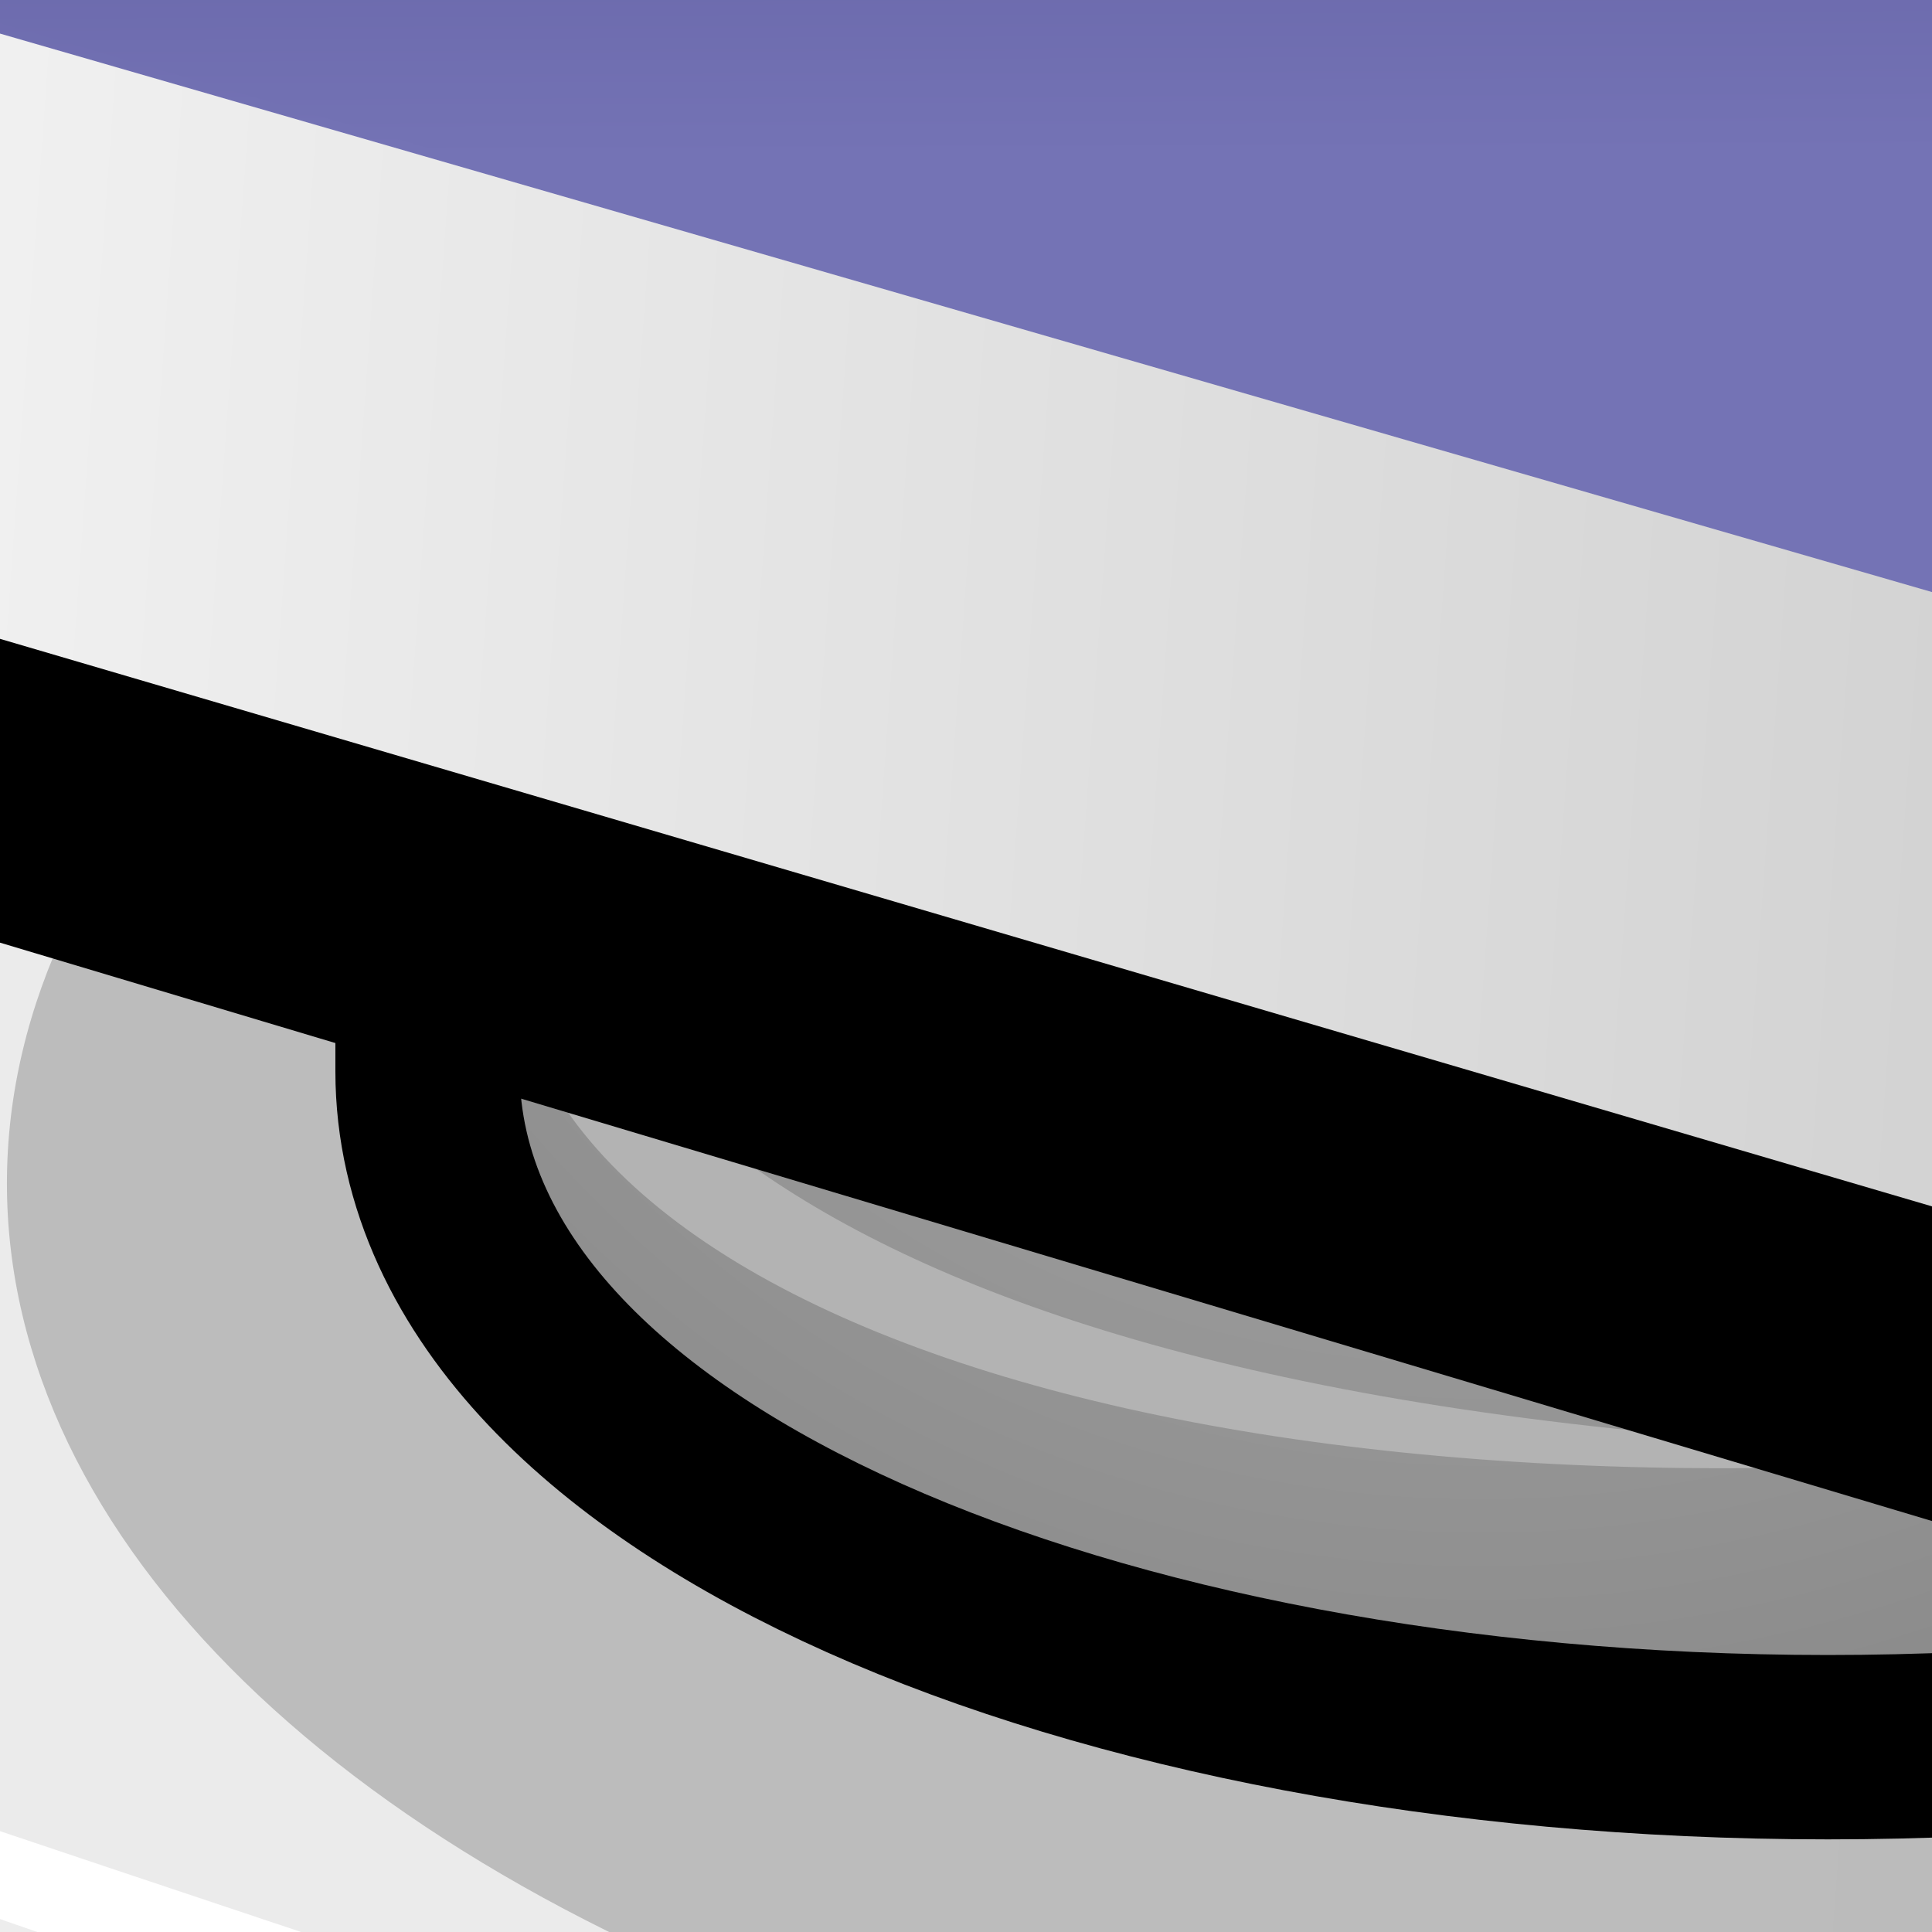 <?xml version="1.0" encoding="UTF-8" standalone="no"?>
<!-- Generator: Adobe Illustrator 9.0, SVG Export Plug-In  -->

<svg
   xmlns:dc="http://purl.org/dc/elements/1.1/"
   xmlns:cc="http://creativecommons.org/ns#"
   xmlns:rdf="http://www.w3.org/1999/02/22-rdf-syntax-ns#"
   xmlns:svg="http://www.w3.org/2000/svg"
   xmlns="http://www.w3.org/2000/svg"
   xmlns:xlink="http://www.w3.org/1999/xlink"
   xmlns:sodipodi="http://sodipodi.sourceforge.net/DTD/sodipodi-0.dtd"
   xmlns:inkscape="http://www.inkscape.org/namespaces/inkscape"
   sodipodi:docname="Gorilla-Computer-Desktop.svg"
   inkscape:version="0.91 r13725"
   sodipodi:version="0.32"
   id="svg22109"
   xml:space="preserve"
   viewBox="0 0 48 48"
   height="48px"
   width="48px"
   version="1.1"><rect x="0" y="0" width="48" height="48" fill="#333333" stroke="none"/><defs
     id="defs22508"><radialGradient
       id="aigrd18"
       cx="23.683"
       cy="19.911"
       r="7.836"
       fx="23.683"
       fy="19.911"
       gradientUnits="userSpaceOnUse"><stop
         offset="0"
         style="stop-color:#B6B6B6"
         id="stop22286" /><stop
         offset="1"
         style="stop-color:#878787"
         id="stop22288" /></radialGradient><radialGradient
       gradientTransform="matrix(5,0,0,5,-81.588,-91.882)"
       r="7.836"
       fy="19.911"
       fx="23.683"
       cy="19.911"
       cx="23.683"
       gradientUnits="userSpaceOnUse"
       id="radialGradient24154"
       xlink:href="#aigrd18"
       inkscape:collect="always" /><radialGradient
       gradientTransform="matrix(5,0,0,5,-81.588,-91.882)"
       r="7.836"
       fy="19.911"
       fx="23.683"
       cy="19.911"
       cx="23.683"
       gradientUnits="userSpaceOnUse"
       id="radialGradient24157"
       xlink:href="#aigrd18"
       inkscape:collect="always" /><linearGradient
       gradientTransform="matrix(1,-2.300000e-3,2.300000e-3,1,-0.25,0.271)"
       y2="18.891"
       x2="21.178"
       y1="7.12"
       x1="21.178"
       gradientUnits="userSpaceOnUse"
       id="aigrd23"><stop
         id="stop22338"
         style="stop-color:#120751"
         offset="0" /><stop
         id="stop22340"
         style="stop-color:#7473B5"
         offset="1" /></linearGradient><linearGradient
       gradientTransform="matrix(1,-2.300000e-3,2.300000e-3,1,-0.25,0.271)"
       y2="18.933"
       x2="21.347"
       y1="7.164"
       x1="21.347"
       gradientUnits="userSpaceOnUse"
       id="aigrd24"><stop
         id="stop22345"
         style="stop-color:#120751"
         offset="0" /><stop
         id="stop22347"
         style="stop-color:#7473B5"
         offset="1" /></linearGradient><linearGradient
       y2="18.933"
       x2="21.347"
       y1="7.164"
       x1="21.347"
       gradientTransform="matrix(5,-0.011,0.011,5,-82.835,-90.529)"
       gradientUnits="userSpaceOnUse"
       id="linearGradient24278"
       xlink:href="#aigrd24"
       inkscape:collect="always" /><linearGradient
       y2="18.891"
       x2="21.178"
       y1="7.12"
       x1="21.178"
       gradientTransform="matrix(5,-0.011,0.011,5,-82.835,-90.529)"
       gradientUnits="userSpaceOnUse"
       id="linearGradient24281"
       xlink:href="#aigrd23"
       inkscape:collect="always" /><linearGradient
       y2="5.077"
       x2="33.023"
       y1="5.077"
       x1="14.7"
       gradientUnits="userSpaceOnUse"
       id="aigrd22"><stop
         id="stop22323"
         style="stop-color:#EBEBEB"
         offset="0" /><stop
         id="stop22325"
         style="stop-color:#EAEAEA"
         offset="1" /></linearGradient><linearGradient
       gradientTransform="matrix(5,0,0,5,-81.588,-91.882)"
       y2="5.077"
       x2="33.023"
       y1="5.077"
       x1="14.7"
       gradientUnits="userSpaceOnUse"
       id="linearGradient24289"
       xlink:href="#aigrd22"
       inkscape:collect="always" /><linearGradient
       y2="10.314"
       x2="36.129"
       y1="20.447"
       x1="27.521"
       gradientUnits="userSpaceOnUse"
       id="aigrd21"><stop
         id="stop22314"
         style="stop-color:#9F9F9F"
         offset="0" /><stop
         id="stop22316"
         style="stop-color:#828282"
         offset="1" /></linearGradient><linearGradient
       gradientTransform="matrix(5,0,0,5,-81.588,-91.882)"
       y2="10.314"
       x2="36.129"
       y1="20.447"
       x1="27.521"
       gradientUnits="userSpaceOnUse"
       id="linearGradient24297"
       xlink:href="#aigrd21"
       inkscape:collect="always" /><linearGradient
       y2="14.984"
       x2="29.891"
       y1="13.84"
       x1="14.011"
       gradientUnits="userSpaceOnUse"
       id="aigrd20"><stop
         id="stop22305"
         style="stop-color:#F8F8F8"
         offset="0" /><stop
         id="stop22307"
         style="stop-color:#C9C9C9"
         offset="1" /></linearGradient><linearGradient
       gradientTransform="matrix(5,0,0,5,-81.588,-91.882)"
       y2="14.984"
       x2="29.891"
       y1="13.84"
       x1="14.011"
       gradientUnits="userSpaceOnUse"
       id="linearGradient24305"
       xlink:href="#aigrd20"
       inkscape:collect="always" /><linearGradient
       id="aigrd9"
       gradientUnits="userSpaceOnUse"
       x1="10.245"
       y1="39.307"
       x2="18.508"
       y2="31.209"><stop
         offset="0"
         style="stop-color:#DBDBDB"
         id="stop22194" /><stop
         offset="1"
         style="stop-color:#ACACAC"
         id="stop22196" /></linearGradient><linearGradient
       id="aigrd10"
       gradientUnits="userSpaceOnUse"
       x1="9.89"
       y1="40.303"
       x2="17.351"
       y2="31.518"><stop
         offset="0"
         style="stop-color:#9F9F9F"
         id="stop22201" /><stop
         offset="1"
         style="stop-color:#828282"
         id="stop22203" /></linearGradient><linearGradient
       id="aigrd11"
       gradientUnits="userSpaceOnUse"
       x1="2.765"
       y1="35.448"
       x2="22.362"
       y2="35.448"><stop
         offset="0"
         style="stop-color:#EBEBEB"
         id="stop22208" /><stop
         offset="1"
         style="stop-color:#EAEAEA"
         id="stop22210" /></linearGradient><linearGradient
       gradientTransform="matrix(5,0,0,5,-81.588,-91.882)"
       y2="35.448"
       x2="22.362"
       y1="35.448"
       x1="2.765"
       gradientUnits="userSpaceOnUse"
       id="linearGradient24373"
       xlink:href="#aigrd11"
       inkscape:collect="always" /><linearGradient
       gradientTransform="matrix(5,0,0,5,-81.588,-91.882)"
       y2="31.518"
       x2="17.351"
       y1="40.303"
       x1="9.89"
       gradientUnits="userSpaceOnUse"
       id="linearGradient24376"
       xlink:href="#aigrd10"
       inkscape:collect="always" /><linearGradient
       gradientTransform="matrix(5,0,0,5,-81.588,-91.882)"
       y2="31.209"
       x2="18.508"
       y1="39.307"
       x1="10.245"
       gradientUnits="userSpaceOnUse"
       id="linearGradient24379"
       xlink:href="#aigrd9"
       inkscape:collect="always" /><linearGradient
       id="aigrd1"
       gradientUnits="userSpaceOnUse"
       x1="13.387"
       y1="26.144"
       x2="39.688"
       y2="26.144"
       gradientTransform="matrix(0.997,7.730000e-2,-7.730000e-2,0.997,1.203,-3.004)"><stop
         offset="0"
         style="stop-color:#EBEBEB"
         id="stop22121" /><stop
         offset="1"
         style="stop-color:#EAEAEA"
         id="stop22123" /></linearGradient><linearGradient
       id="aigrd2"
       gradientUnits="userSpaceOnUse"
       x1="14.073"
       y1="32.205"
       x2="27.986"
       y2="33.207"
       gradientTransform="matrix(0.997,7.730000e-2,-7.730000e-2,0.997,1.203,-3.004)"><stop
         offset="0"
         style="stop-color:#F8F8F8"
         id="stop22128" /><stop
         offset="1"
         style="stop-color:#C9C9C9"
         id="stop22130" /></linearGradient><linearGradient
       id="aigrd3"
       gradientUnits="userSpaceOnUse"
       x1="30.714"
       y1="34.671"
       x2="39.295"
       y2="24.568"
       gradientTransform="matrix(0.997,7.730000e-2,-7.730000e-2,0.997,1.203,-3.004)"><stop
         offset="0"
         style="stop-color:#9F9F9F"
         id="stop22135" /><stop
         offset="1"
         style="stop-color:#828282"
         id="stop22137" /></linearGradient><linearGradient
       id="aigrd4"
       gradientUnits="userSpaceOnUse"
       x1="21.11"
       y1="32.287"
       x2="26.002"
       y2="32.287"><stop
         offset="0"
         style="stop-color:#2A2A2A"
         id="stop22152" /><stop
         offset="0.474"
         style="stop-color:#585858"
         id="stop22154" /><stop
         offset="1"
         style="stop-color:#878787"
         id="stop22156" /></linearGradient><linearGradient
       id="aigrd5"
       gradientUnits="userSpaceOnUse"
       x1="36.438"
       y1="25.446"
       x2="32.954"
       y2="31.968"><stop
         offset="0"
         style="stop-color:#FFFFFF"
         id="stop22165" /><stop
         offset="1"
         style="stop-color:#FFFFFF"
         id="stop22167" /></linearGradient><linearGradient
       id="aigrd6"
       gradientUnits="userSpaceOnUse"
       x1="36.438"
       y1="24.493"
       x2="32.954"
       y2="31.015"><stop
         offset="0"
         style="stop-color:#FFFFFF"
         id="stop22172" /><stop
         offset="1"
         style="stop-color:#FFFFFF"
         id="stop22174" /></linearGradient><linearGradient
       id="aigrd7"
       gradientUnits="userSpaceOnUse"
       x1="36.439"
       y1="25.139"
       x2="32.954"
       y2="31.661"><stop
         offset="0"
         style="stop-color:#000000"
         id="stop22179" /><stop
         offset="1"
         style="stop-color:#6A6A6A"
         id="stop22181" /></linearGradient><linearGradient
       id="aigrd8"
       gradientUnits="userSpaceOnUse"
       x1="36.439"
       y1="24.185"
       x2="32.954"
       y2="30.708"><stop
         offset="0"
         style="stop-color:#000000"
         id="stop22186" /><stop
         offset="1"
         style="stop-color:#6A6A6A"
         id="stop22188" /></linearGradient><linearGradient
       gradientTransform="matrix(5,0,0,5,-81.588,-91.882)"
       y2="30.708"
       x2="32.954"
       y1="24.186"
       x1="36.44"
       gradientUnits="userSpaceOnUse"
       id="linearGradient24423"
       xlink:href="#aigrd8"
       inkscape:collect="always" /><linearGradient
       gradientTransform="matrix(5,0,0,5,-81.588,-91.882)"
       y2="31.661"
       x2="32.954"
       y1="25.139"
       x1="36.44"
       gradientUnits="userSpaceOnUse"
       id="linearGradient24426"
       xlink:href="#aigrd7"
       inkscape:collect="always" /><linearGradient
       gradientTransform="matrix(5,0,0,5,-81.588,-91.882)"
       y2="31.015"
       x2="32.954"
       y1="24.493"
       x1="36.438"
       gradientUnits="userSpaceOnUse"
       id="linearGradient24429"
       xlink:href="#aigrd6"
       inkscape:collect="always" /><linearGradient
       gradientTransform="matrix(5,0,0,5,-81.588,-91.882)"
       y2="31.968"
       x2="32.954"
       y1="25.446"
       x1="36.438"
       gradientUnits="userSpaceOnUse"
       id="linearGradient24432"
       xlink:href="#aigrd5"
       inkscape:collect="always" /><linearGradient
       gradientTransform="matrix(5,0,0,5,-81.588,-91.882)"
       y2="32.287"
       x2="26.002"
       y1="32.287"
       x1="21.11"
       gradientUnits="userSpaceOnUse"
       id="linearGradient24437"
       xlink:href="#aigrd4"
       inkscape:collect="always" /><linearGradient
       y2="24.568"
       x2="39.295"
       y1="34.671"
       x1="30.714"
       gradientTransform="matrix(4.985,0.387,-0.387,4.985,-75.57,-106.9)"
       gradientUnits="userSpaceOnUse"
       id="linearGradient24445"
       xlink:href="#aigrd3"
       inkscape:collect="always" /><linearGradient
       y2="33.207"
       x2="27.986"
       y1="32.205"
       x1="14.073"
       gradientTransform="matrix(4.985,0.387,-0.387,4.985,-75.57,-106.9)"
       gradientUnits="userSpaceOnUse"
       id="linearGradient24448"
       xlink:href="#aigrd2"
       inkscape:collect="always" /><linearGradient
       y2="26.144"
       x2="39.688"
       y1="26.144"
       x1="13.387"
       gradientTransform="matrix(4.985,0.387,-0.387,4.985,-75.57,-106.9)"
       gradientUnits="userSpaceOnUse"
       id="linearGradient24451"
       xlink:href="#aigrd1"
       inkscape:collect="always" /><linearGradient
       y2="31.645"
       x2="12.463"
       y1="33.473"
       x1="11.327"
       gradientUnits="userSpaceOnUse"
       id="aigrd17"><stop
         id="stop22264"
         style="stop-color:#DBDBDB"
         offset="0" /><stop
         id="stop22266"
         style="stop-color:#ACACAC"
         offset="1" /></linearGradient><linearGradient
       gradientTransform="matrix(5,0,0,5,-81.588,-91.882)"
       y2="31.645"
       x2="12.463"
       y1="33.473"
       x1="11.327"
       gradientUnits="userSpaceOnUse"
       id="linearGradient24465"
       xlink:href="#aigrd17"
       inkscape:collect="always" /><linearGradient
       y2="30.978"
       x2="13.897"
       y1="33.299"
       x1="11.529"
       gradientUnits="userSpaceOnUse"
       id="aigrd16"><stop
         id="stop22255"
         style="stop-color:#686868"
         offset="0" /><stop
         id="stop22257"
         style="stop-color:#6D6D6D"
         offset="1" /></linearGradient><linearGradient
       gradientTransform="matrix(5,0,0,5,-81.588,-91.882)"
       y2="30.978"
       x2="13.897"
       y1="33.299"
       x1="11.529"
       gradientUnits="userSpaceOnUse"
       id="linearGradient24473"
       xlink:href="#aigrd16"
       inkscape:collect="always" /><linearGradient
       y2="35.876"
       x2="17.895"
       y1="38.442"
       x1="15.277"
       gradientUnits="userSpaceOnUse"
       id="aigrd15"><stop
         id="stop22246"
         style="stop-color:#DBDBDB"
         offset="0" /><stop
         id="stop22248"
         style="stop-color:#ACACAC"
         offset="1" /></linearGradient><linearGradient
       gradientTransform="matrix(5,0,0,5,-81.588,-91.882)"
       y2="35.877"
       x2="17.895"
       y1="38.442"
       x1="15.277"
       gradientUnits="userSpaceOnUse"
       id="linearGradient24481"
       xlink:href="#aigrd15"
       inkscape:collect="always" /><linearGradient
       y2="36.228"
       x2="18.242"
       y1="39.133"
       x1="15.278"
       gradientUnits="userSpaceOnUse"
       id="aigrd14"><stop
         id="stop22237"
         style="stop-color:#686868"
         offset="0" /><stop
         id="stop22239"
         style="stop-color:#6D6D6D"
         offset="1" /></linearGradient><linearGradient
       gradientTransform="matrix(5,0,0,5,-81.588,-91.882)"
       y2="36.228"
       x2="18.241"
       y1="39.133"
       x1="15.278"
       gradientUnits="userSpaceOnUse"
       id="linearGradient24489"
       xlink:href="#aigrd14"
       inkscape:collect="always" /><linearGradient
       y2="32.361"
       x2="11.789"
       y1="36.095"
       x1="7.979"
       gradientUnits="userSpaceOnUse"
       id="aigrd13"><stop
         id="stop22228"
         style="stop-color:#DBDBDB"
         offset="0" /><stop
         id="stop22230"
         style="stop-color:#ACACAC"
         offset="1" /></linearGradient><linearGradient
       gradientTransform="matrix(5,0,0,5,-81.588,-91.882)"
       y2="32.361"
       x2="11.789"
       y1="36.095"
       x1="7.979"
       gradientUnits="userSpaceOnUse"
       id="linearGradient24497"
       xlink:href="#aigrd13"
       inkscape:collect="always" /><linearGradient
       y2="32.884"
       x2="12.259"
       y1="36.924"
       x1="8.137"
       gradientUnits="userSpaceOnUse"
       id="aigrd12"><stop
         id="stop22219"
         style="stop-color:#686868"
         offset="0" /><stop
         id="stop22221"
         style="stop-color:#6D6D6D"
         offset="1" /></linearGradient><linearGradient
       gradientTransform="matrix(5,0,0,5,-81.588,-91.882)"
       y2="32.884"
       x2="12.259"
       y1="36.924"
       x1="8.137"
       gradientUnits="userSpaceOnUse"
       id="linearGradient24505"
       xlink:href="#aigrd12"
       inkscape:collect="always" /><linearGradient
       id="aigrd25"
       gradientUnits="userSpaceOnUse"
       x1="21.681"
       y1="6.627"
       x2="21.681"
       y2="11.332"
       gradientTransform="matrix(1,-2.300000e-3,2.300000e-3,1,-0.25,0.271)"><stop
         offset="0"
         style="stop-color:#E7EBEF"
         id="stop22354" /><stop
         offset="1"
         style="stop-color:#52699F"
         id="stop22356" /></linearGradient><linearGradient
       y2="11.332"
       x2="21.681"
       y1="6.627"
       x1="21.681"
       gradientTransform="matrix(5,-0.011,0.011,5,-82.835,-90.529)"
       gradientUnits="userSpaceOnUse"
       id="linearGradient24513"
       xlink:href="#aigrd25"
       inkscape:collect="always" /><linearGradient
       y2="17.604"
       x2="29.148"
       y1="18.311"
       x1="28.547"
       gradientUnits="userSpaceOnUse"
       id="linearGradient24613"
       xlink:href="#aigrd26"
       inkscape:collect="always" /><linearGradient
       y2="15.784"
       x2="29.453"
       y1="16.492"
       x1="28.852"
       gradientUnits="userSpaceOnUse"
       id="linearGradient24615"
       xlink:href="#aigrd27"
       inkscape:collect="always" /><linearGradient
       y2="13.966"
       x2="29.76"
       y1="14.673"
       x1="29.159"
       gradientUnits="userSpaceOnUse"
       id="linearGradient24617"
       xlink:href="#aigrd28"
       inkscape:collect="always" /><linearGradient
       y2="12.147"
       x2="30.066"
       y1="12.853"
       x1="29.466"
       gradientUnits="userSpaceOnUse"
       id="linearGradient24619"
       xlink:href="#aigrd29"
       inkscape:collect="always" /><linearGradient
       y2="10.328"
       x2="30.372"
       y1="11.034"
       x1="29.773"
       gradientUnits="userSpaceOnUse"
       id="linearGradient24621"
       xlink:href="#aigrd30"
       inkscape:collect="always" /><linearGradient
       y2="8.508"
       x2="30.678"
       y1="9.214"
       x1="30.078"
       gradientUnits="userSpaceOnUse"
       id="linearGradient24623"
       xlink:href="#aigrd31"
       inkscape:collect="always" /><linearGradient
       y2="8.685"
       x2="30.797"
       y1="9.193"
       x1="30.365"
       gradientUnits="userSpaceOnUse"
       id="linearGradient24661"
       xlink:href="#aigrd32"
       inkscape:collect="always" /><linearGradient
       y2="10.505"
       x2="30.498"
       y1="11.013"
       x1="30.066"
       gradientUnits="userSpaceOnUse"
       id="linearGradient24663"
       xlink:href="#aigrd33"
       inkscape:collect="always" /><linearGradient
       y2="12.325"
       x2="30.201"
       y1="12.834"
       x1="29.77"
       gradientUnits="userSpaceOnUse"
       id="linearGradient24665"
       xlink:href="#aigrd34"
       inkscape:collect="always" /><linearGradient
       y2="14.145"
       x2="29.903"
       y1="14.653"
       x1="29.471"
       gradientUnits="userSpaceOnUse"
       id="linearGradient24667"
       xlink:href="#aigrd35"
       inkscape:collect="always" /><linearGradient
       y2="15.965"
       x2="29.604"
       y1="16.474"
       x1="29.172"
       gradientUnits="userSpaceOnUse"
       id="linearGradient24669"
       xlink:href="#aigrd36"
       inkscape:collect="always" /><linearGradient
       y2="17.784"
       x2="29.307"
       y1="18.293"
       x1="28.875"
       gradientUnits="userSpaceOnUse"
       id="linearGradient24671"
       xlink:href="#aigrd37"
       inkscape:collect="always" /></defs><sodipodi:namedview
     inkscape:current-layer="svg22109"
     inkscape:window-y="0"
     inkscape:window-x="0"
     inkscape:cy="22.232789"
     inkscape:cx="25.32096"
     inkscape:zoom="1"
     id="base"
     pagecolor="#ffffff"
     bordercolor="#666666"
     borderopacity="0.153"
     inkscape:pageopacity="0.0"
     inkscape:pageshadow="2"
     inkscape:window-width="810"
     inkscape:window-height="670"
     inkscape:showpageshadow="false"
     showgrid="false"
     inkscape:window-maximized="0" /><path
     inkscape:connector-curvature="0"
     style="fill:#000000;fill-rule:nonzero;stroke:#000000;stroke-width:14.636;stroke-linecap:round;stroke-linejoin:round;stroke-miterlimit:4"
     d="m 109.412,22.118 c -2.497,-0.514 -63,-17.5 -66,-18.5 -3,-1 -7,-1 -8.5,-0.5 -1.5,0.5 -51.5,29.5 -54.5,31 -0.5,0 -0.5,0.5 -1,1 -3.5,3 -3.5,7.5 -3.5,7.5 0,0 0,0 0,-0.5 0,0 0,0.5 0,0.5 l 1,13 c 0,2.5 0.5,3.5 2.5,4.5 0,0 65,26 72.5,28 0.5,0 0.5,0 1,0 0,0 0,0 0,0 3.5,0.5 4.5,0.5 6,-1 0,0 0.5,0 0.5,-0.5 1.5,-1 51,-39 52.5,-40.5 1.5,-1.5 1.5,-2.5 2,-4 0,-1.5 1,-11.5 1,-13.5 0,0 0,-0.5 0,-0.5 l 0,0 c 0,-2 -1.768,-5.231 -5.5,-6 z m -53,64 c 0,0 0,0 0,0 l 0,0 0,0 c 0,0 0,0 0,0.5 0,0 0,-0.5 0,-0.5 l 0,0 z m 51.5,-56.5 c 2,-1.5 3,-2.5 3,-2.5 0,0 -1.5,1 -3.5,2.5 -3.5,2.5 -8,5.5 -13,9.5 8.5,-6 16,-11 18,-12.5 -0.5,0.5 -2,1.5 -4.5,3 z"
     id="path22118"
     sodipodi:nodetypes="ccccccccccccccccccccsccccccccccccc" /><path
     inkscape:connector-curvature="0"
     style="fill:url(#linearGradient24451);fill-rule:nonzero;stroke:none;stroke-miterlimit:4"
     d="m 43.413,4.118 c -3,-1 -7,-1 -8.5,-0.5 -1.5,0.5 -51.5,29 -54.5,31 -2.5,1.5 -3.5,4.5 0,6 3.5,1 69,22.5 71.5,23 3,1 7.5,1 9,-0.5 1.5,-1 50.077,-34.638 51.577,-36.138 1.5,-1.5 -1.475,-4.161 -3.577,-4.862 -2.397,-0.799 -63,-17.5 -66,-18.5 l 0.5,0.5 z"
     id="path22125"
     sodipodi:nodetypes="cccccccscc" /><path
     inkscape:connector-curvature="0"
     style="fill:url(#linearGradient24448);fill-rule:nonzero;stroke:none;stroke-miterlimit:4"
     d="m -23.587,43.118 c 0,-2.5 1.5,-4 3.5,-3.5 1.5,0.5 72,23.5 74.5,25.5 2.5,1.5 4,2.5 4,4.5 0,2 -1,13.5 -1,15.5 0,2 -1.5,4 -4.5,3 -7.5,-2 -72.5,-28 -72.5,-28 -2,-1 -2.5,-2 -2.5,-4.5 l -1.5,-12.5 z"
     id="path22132" /><path
     inkscape:connector-curvature="0"
     style="fill:url(#linearGradient24445);fill-rule:nonzero;stroke:none;stroke-miterlimit:4"
     d="m 59.913,87.118 c -1.5,1 -3.113,-0.166 -3.113,-2.997 0,-2.5 0.613,-13.003 0.613,-15.003 0,-2 1,-4 2.5,-5 1.5,-1 50.5,-35.5 52.5,-37 2,-1.5 3,1.5 2.5,3 0,1.5 -1,12 -1,13.5 0,1.5 -0.5,2.5 -2,3.5 -1.5,1.5 -51.5,39 -52.5,40.5 l 0.5,-0.5 z"
     id="path22139"
     sodipodi:nodetypes="cccccccccc" /><path
     inkscape:connector-curvature="0"
     style="fill:#ffffff;fill-rule:nonzero;stroke:none;stroke-miterlimit:4"
     sodipodi:nodetypes="ccccccccccsc"
     id="path22143"
     d="m -20.587,38.618 c -0.5,0 0,-2.5 1.5,-4 -4.5,3 -4.5,8.5 -4.5,8.5 0,0 0.5,-2.5 3,-2.5 9,3 71,24.5 73.5,25.5 2.5,1 2.837,3.669 2.837,6.169 l 1.11,13.948 2.052,-13.616 c 0,-2.5 1,-6.5 4,-8.5 1.5,-1 39.285,-27.719 49.959,-37.252 -10.14,5.401 -50.273,36.752 -55.796,36.752 -4.254,0 -77.163,-25 -77.663,-25 z" /><path
     inkscape:connector-curvature="0"
     style="fill:#ffffff;fill-rule:nonzero;stroke:none;stroke-miterlimit:4"
     id="path22145"
     d="m 106.912,31.118 c 2.5,-2 4.5,-3 4.5,-3 0,0 -1.5,1 -4.5,3 z" /><path
     inkscape:connector-curvature="0"
     style="fill:#848484;fill-rule:nonzero;stroke:none;stroke-miterlimit:4"
     d="m 60.296,86.79 c -1.5,1.5 -3.494,2.66 -7.05,1.442 3.052,0.218 3.721,-2.997 3.721,-2.997 0,0 0.39,2.715 3.329,1.555 z"
     id="path22147"
     sodipodi:nodetypes="cccc" /><path
     inkscape:connector-curvature="0"
     style="fill:#545454;fill-rule:nonzero;stroke:none;stroke-miterlimit:4"
     d="m 111.302,27.79 c 2.507,-1.207 3.559,0.098 3.636,2.242 0.362,-2.207 0.284,-6.171 -5.965,-7.904 0,0 5.017,2.483 2.329,5.662 z"
     id="path22149"
     sodipodi:nodetypes="cccc" /><path
     inkscape:connector-curvature="0"
     style="fill:url(#linearGradient24437);fill-rule:nonzero;stroke:none;stroke-miterlimit:4"
     d="m 23.913,63.618 0,3 24.5,8.5 0,-2.5 -24.5,-9 0,0 z"
     id="path22158" /><path
     inkscape:connector-curvature="0"
     style="opacity:0.22;fill:#000000;fill-rule:nonzero;stroke:none;stroke-miterlimit:4"
     d="m 23.913,66.618 -1.5,1 0,-6 27,9.5 -1,1.5 -24.5,-9 0,3 z"
     id="path22160" /><path
     inkscape:connector-curvature="0"
     style="opacity:0.72;fill:#ffffff;fill-rule:nonzero;stroke:none;stroke-miterlimit:4"
     d="m 49.413,77.118 0,-6 -1,1.5 0,2.5 -24.5,-8.5 -1.5,1 27,9.5 0,0 z"
     id="path22162" /><path
     inkscape:connector-curvature="0"
     style="opacity:0.13;fill:url(#linearGradient24432);fill-rule:nonzero;stroke:none;stroke-miterlimit:4"
     d="m 114.229,39.224 -53.316,38.895 0,2 53.18,-39.414 0.82,-2.086 -0.684,0.605 z"
     id="path22169"
     sodipodi:nodetypes="cccccc" /><path
     inkscape:connector-curvature="0"
     style="opacity:0.13;fill:url(#linearGradient24429);fill-rule:nonzero;stroke:none;stroke-miterlimit:4"
     d="m 114.639,33.736 -54.227,39.383 0,2 54.137,-40.059 0.09,-1.324 z"
     id="path22176"
     sodipodi:nodetypes="ccccc" /><path
     inkscape:connector-curvature="0"
     style="opacity:0.13;fill:url(#linearGradient24426);fill-rule:nonzero;stroke:none;stroke-miterlimit:4"
     d="m 114.912,37.118 -54.5,39.5 0,2 54,-40 0,-1.5 0.5,0 z"
     id="path22183" /><path
     inkscape:connector-curvature="0"
     style="opacity:0.13;fill:url(#linearGradient24423);fill-rule:nonzero;stroke:none;stroke-miterlimit:4"
     d="m 114.912,32.118 -54.5,39.5 0,2 54.254,-40.25 0.246,-1.25 z"
     id="path22190"
     sodipodi:nodetypes="ccccc" /><path
     inkscape:connector-curvature="0"
     style="fill:url(#linearGradient24379);fill-rule:nonzero;stroke:#000000;stroke-width:14.636;stroke-linecap:round;stroke-linejoin:round;stroke-miterlimit:4"
     d="m 29.913,82.618 -65.5,-25 c -2,4.5 -5,8.5 -8.5,11.5 l 0,0 c -1.5,-0.5 -4,-0.5 -5,1 l -11.5,8 c -1,1 -1,2 0,3 l 0,0 c -4.5,2.5 -7.5,3.5 -7.5,3.5 -3,3 1.5,7.5 1.5,7.5 l 65.5,29 c 6,2.5 29,-14 32.5,-20.5 4,-6.5 -2,-18.5 -2,-18.5 l 0.5,0.5 z"
     id="path22198" /><path
     inkscape:connector-curvature="0"
     style="fill:url(#linearGradient24376);fill-rule:nonzero;stroke:none;stroke-miterlimit:4"
     d="m -66.088,92.618 65.5,29 c 6,2.5 29,-14 32.5,-20.5 4,-6.5 -2,-18.5 -2,-18.5 l -65.5,-25 c -8.5,18 -32.5,27.5 -32.5,27.5 -3,3 1.5,7.5 1.5,7.5 l 0.5,0 z"
     id="path22205" /><path
     inkscape:connector-curvature="0"
     style="fill:url(#linearGradient24373);fill-rule:nonzero;stroke:none;stroke-miterlimit:4"
     d="m 30.413,82.618 c -5,14 -29.5,31 -29.5,31 l -68.5,-29 c 0,0 22,-8 32.5,-27.5 l 65.5,25 0,0.5 z"
     id="path22212" /><path
     inkscape:connector-curvature="0"
     style="fill:#ffffff;fill-rule:nonzero;stroke:none;stroke-miterlimit:4"
     d="m 30.413,82.618 c -4,11 -27.5,29.5 -30,29.5 -2.5,0 -68,-27.5 -68,-27.5 l 66,28.5 c 0,0 1.5,1 1.5,2 l 1,6 0.5,-5.5 c 0,0 0,-2.5 1,-3 0,0 24.5,-18.5 28,-30.5 l 0,0.5 z"
     id="path22214" /><path
     inkscape:connector-curvature="0"
     id="path22223"
     d="m -61.087,81.618 c -1.5,1 -1,2.5 0.5,3 l 38.5,15.5 c 1.5,0.5 4,0 5.5,-1 l 11,-10.5 c 1.5,-1 1,-3 -0.5,-3.5 l -36.5,-14 c -1.5,-0.5 -4,-0.5 -5.5,1 l -12,9.5 -1,0 z"
     style="fill:url(#linearGradient24505);fill-rule:nonzero;stroke:none;stroke-miterlimit:4" /><path
     inkscape:connector-curvature="0"
     id="path22232"
     d="m -60.087,78.618 c -1.5,1 -1.5,2 0,3 l 35.5,14.5 c 1.5,0.5 4,0 5,-1 l 10,-9.5 c 1,-1 1,-2.5 -0.5,-3 l -34,-13 c -1.5,-0.5 -4,0 -5,1 l -11,8.5 0,-0.5 z"
     style="fill:url(#linearGradient24497);fill-rule:nonzero;stroke:none;stroke-miterlimit:4" /><path
     inkscape:connector-curvature="0"
     id="path22241"
     d="m 2.413,88.618 c -1.5,-0.5 -4,0 -5.5,1 l -11,11 c -1.5,1.5 -1,3 0.5,3.5 l 10.5,4.5 c 1.5,0.5 4,0.5 5.5,-1 l 11.5,-11.5 c 1.5,-1.5 1,-3 -1,-3.5 l -11,-4.5 0.5,0.5 z"
     style="fill:url(#linearGradient24489);fill-rule:nonzero;stroke:none;stroke-miterlimit:4" /><path
     inkscape:connector-curvature="0"
     id="path22250"
     d="m 1.913,86.618 c -1.5,-0.5 -4,0 -5,1 l -10,9.5 c -1,1 -1,2.5 0.5,3.5 l 9.5,4 c 1.5,0.5 3.5,0 5,-1 l 10,-10 c 1,-1 1,-2.5 -0.5,-3 l -9.5,-4 z"
     style="fill:url(#linearGradient24481);fill-rule:nonzero;stroke:none;stroke-miterlimit:4" /><path
     inkscape:connector-curvature="0"
     id="path22259"
     d="m -35.087,61.118 c -1.5,-0.5 -3.5,0 -4.5,1.5 l 0,0.5 c -1,1.5 -0.5,3.5 1.5,4 l 34,13.5 c 1.5,0.5 3.5,0 4.5,-1.5 l 0.5,-1 c 1,-1.5 0.5,-3 -1.5,-4 l -34.5,-13 0,0 z"
     style="fill:url(#linearGradient24473);fill-rule:nonzero;stroke:none;stroke-miterlimit:4" /><path
     inkscape:connector-curvature="0"
     id="path22268"
     d="m -35.087,59.118 c -1.5,-0.5 -3.5,0 -4.5,1.5 l 0,0.5 c -1,1.5 0,3 1.5,3.5 l 32.5,13 c 1.5,0.5 3.5,0 4.5,-1.5 l 0.5,-1 c 1,-1.5 0,-3 -1.5,-3.5 l -32.5,-12.5 -0.5,0 z"
     style="fill:url(#linearGradient24465);fill-rule:nonzero;stroke:none;stroke-miterlimit:4" /><path
     inkscape:connector-curvature="0"
     style="fill:#f8f8f8;fill-rule:nonzero;stroke:none;stroke-miterlimit:4"
     d="m 25.413,84.118 -5,7 -21,-8.5 5,-6.5 21,7.5 0,0.5 z"
     id="path22270" /><path
     inkscape:connector-curvature="0"
     style="fill:#c9c9c9;fill-rule:nonzero;stroke:none;stroke-miterlimit:4"
     d="m -0.588,82.618 5,-6.5 21,7.5 -1.5,0 -19.5,-6.5 -5.5,5 0.5,0.5 z"
     id="path22272" /><path
     inkscape:connector-curvature="0"
     style="fill:#ffffff;fill-rule:nonzero;stroke:none;stroke-miterlimit:4"
     d="m -5.588,78.118 -33,-13.5 c -2.5,-1.5 -0.5,-4 -0.5,-4 0,0 -1.5,2.5 1,3.5 l 32,12.5 c 2.5,1 5,-1.5 5,-1.5 0,0 -1.5,3.5 -4.5,2.5 l 0,0.5 z"
     id="path22274" /><path
     inkscape:connector-curvature="0"
     style="fill:#ffffff;fill-rule:nonzero;stroke:none;stroke-miterlimit:4"
     d="m -23.587,96.118 -36,-14.5 c -3,-1.5 -0.5,-3 -0.5,-3 0,0 -1.5,1.5 1,2.5 l 35,14 c 2.5,1 5.5,-1 5.5,-1 0,0 -2,2.5 -5,2 l 0,0 z"
     id="path22276" /><path
     inkscape:connector-curvature="0"
     style="fill:#ffffff;fill-rule:nonzero;stroke:none;stroke-miterlimit:4"
     d="m -2.587,105.118 -10,-4.5 c -3,-1.5 -0.5,-3 -0.5,-3 0,0 -1.5,1.5 1.5,2.5 l 9,4 c 2.5,1 5.5,-1 5.5,-1 0,0 -2,2.5 -5,2 l -0.5,0 z"
     id="path22278" /><ellipse
     ry="24.749"
     rx="43.973"
     cy="29.401"
     cx="44.145"
     id="path22565"
     style="opacity:0.2;fill:#000000;fill-opacity:1;fill-rule:evenodd;stroke:none;stroke-width:1px;stroke-linecap:butt;stroke-linejoin:miter;stroke-opacity:1" /><path
     inkscape:connector-curvature="0"
     style="fill:url(#radialGradient24157);fill-rule:nonzero;stroke:#000000;stroke-width:9.161;stroke-linecap:round;stroke-linejoin:round;stroke-miterlimit:4"
     d="m 45.413,8.118 c -18,0 -32.5,6.5 -32.5,14.5 l 0,4 c 0,8 14.5,14.5 32.5,14.5 18,0 32.5,-6.5 32.5,-14.5 l 0,-4 c 0,-8 -14.5,-14.5 -32.5,-14.5 z"
     id="path22290" /><path
     inkscape:connector-curvature="0"
     style="fill:url(#radialGradient24154);fill-rule:nonzero;stroke:none;stroke-miterlimit:4"
     d="m 45.413,8.118 c -18,0 -32.5,6.5 -32.5,14.5 l 0,4 c 0,8 14.5,14.5 32.5,14.5 18,0 32.5,-6.5 32.5,-14.5 l 0,-4 c 0,-8 -14.5,-14.5 -32.5,-14.5 z"
     id="path22292" /><path
     inkscape:connector-curvature="0"
     style="fill:#b3b3b3;fill-rule:nonzero;stroke:none;stroke-miterlimit:4"
     d="m 12.912,20.618 c 1,6 8,15 38,15.5 -23,2 -41,-4.5 -38,-15.5 z"
     id="path22294" /><path
     inkscape:connector-curvature="0"
     id="path22298"
     d="m 85.912,-55.882 c 0.5,-1.5 0,-3 -1,-3.5 -1,0 -1.5,0 -1.5,0 0,0 0,0 0,0 0,0 -1.5,0 -3,-0.5 l -82,-14 c -1.5,-0.5 -4,-0.5 -5,-0.5 -1,0 -2.5,0 -3.5,0 -1,0 -1.5,1.5 -2,3 l -11,77 c 0,1.5 1,3.5 2.5,4 l 78.5,23.5 c 1.5,0.5 3,1 3,1 0,0 0,0 0,0 0,0 0.5,0 1.5,0.5 1,0 2,0.5 2,0 0.5,0 1,-0.5 1.5,-0.5 0.5,0 1.5,-0.5 1.5,-0.5 0,0 1,0 1.5,-0.5 1,0 2,-2 2.5,-3.5 l 14.5,-85.5 0,0 z"
     style="fill:#000000;fill-rule:nonzero;stroke:none;stroke-miterlimit:4" /><path
     inkscape:connector-curvature="0"
     id="path22300"
     d="m 85.912,-55.882 c 0.5,-1.5 0,-3 -1,-3.5 -1,0 -1.5,0 -1.5,0 0,0 0,0 0,0 0,0 -1.5,0 -3,-0.5 l -82,-14 c -1.5,-0.5 -4,-0.5 -5,-0.5 -1,0 -2.5,0 -3.5,0 -1,0 -1.5,1.5 -2,3 l -11,77 c 0,1.5 1,3.5 2.5,4 l 78.5,23.5 c 1.5,0.5 3,1 3,1 0,0 0,0 0,0 0,0 0.5,0 1.5,0.5 1,0 2,0.5 2,0 0.5,0 1,-0.5 1.5,-0.5 0.5,0 1.5,-0.5 1.5,-0.5 0,0 1,0 1.5,-0.5 1,0 2,-2 2.5,-3.5 l 14.5,-85.5 0,0 z"
     style="fill:none;fill-rule:nonzero;stroke:#000000;stroke-width:14.636;stroke-linecap:round;stroke-linejoin:round;stroke-miterlimit:4" /><path
     inkscape:connector-curvature="0"
     id="path22309"
     d="m -7.588,-73.382 c -2,-0.5 -4,1 -4.5,3.5 l -11,75 c -0.5,2 1,4.5 3.5,5 l 80,23.5 c 2,0.5 4,-0.5 4.5,-3 l 15,-85.5 c 0,-2 -1.5,-4 -3.5,-4.5 l -84,-14 z"
     style="fill:url(#linearGradient24305);fill-rule:nonzero;stroke:none;stroke-miterlimit:4" /><path
     inkscape:connector-curvature="0"
     id="path22318"
     d="m 71.912,28.618 c -0.5,2 -2.5,4.5 -4.5,5 -2,0.5 -3.5,-1 -3,-3 l 15,-85.5 c 0.5,-2 2.5,-4 4,-4 1.5,0 3,2 2.5,4 l -14,83.5 0,0 z"
     style="fill:url(#linearGradient24297);fill-rule:nonzero;stroke:none;stroke-miterlimit:4" /><path
     inkscape:connector-curvature="0"
     id="path22327"
     d="m -0.588,-73.882 c -2,-0.5 -5.5,-0.5 -7.5,-0.5 -2,0 -1.5,0.5 0.5,1 l 84,14 c 2,0.5 5.5,0.5 7,0.5 1.5,0 1.5,-0.5 -1,-0.5 l -83,-14.5 z"
     style="fill:url(#linearGradient24289);fill-rule:nonzero;stroke:none;stroke-miterlimit:4" /><path
     inkscape:connector-curvature="0"
     style="fill:#848484;fill-rule:nonzero;stroke:none;stroke-miterlimit:4"
     d="m 67.912,33.618 c -2,1 -4,1 -6.5,0 2.5,-0.5 3.5,-2.5 3.5,-2.5 0,0 0.5,3 3,2.5 z"
     id="path22329" /><path
     inkscape:connector-curvature="0"
     style="fill:#ffffff;fill-rule:nonzero;stroke:none;stroke-miterlimit:4"
     d="m 76.412,-58.382 c 2,0.5 3.5,0.5 2.5,5.5 l -12.5,71 -1.5,12 3,-11.5 13,-73.5 c 0.5,-2.5 2,-3.5 3,-4 l -91.5,-15 c -0.5,0 -0.5,-0.5 -0.5,-0.5 -2,0 -3,2 -3.5,4 1,-1.5 1.5,-3 3.5,-2.5 l 85,14 -0.5,0.5 z"
     id="path22331" /><path
     inkscape:connector-curvature="0"
     style="fill:#545454;fill-rule:nonzero;stroke:none;stroke-miterlimit:4"
     d="m 85.912,-54.882 c 0,-3.5 -2.5,-4 -2.5,-4 0,0 0.5,-0.5 0,-0.5 1.5,0 2.5,2 2,4.5 l 0.5,0 z"
     id="path22333" /><path
     inkscape:connector-curvature="0"
     id="path22342"
     d="m 49.413,15.118 -64,-18.5 8.5,-62.5 67,11.5 -12,69 0.5,0.5 z"
     style="fill:url(#linearGradient24281);fill-rule:nonzero;stroke:none;stroke-miterlimit:4" /><path
     inkscape:connector-curvature="0"
     id="path22349"
     d="m 49.913,15.118 -63.5,-18.5 8.5,-62.5 67,11.5 -12,69 0,0.5 z"
     style="fill:url(#linearGradient24278);fill-rule:nonzero;stroke:none;stroke-miterlimit:4" /><path
     inkscape:connector-curvature="0"
     style="opacity:0.58;fill:url(#linearGradient24513);fill-rule:nonzero;stroke:none;stroke-miterlimit:4"
     d="m -1.587,-61.882 c -0.5,0 -1,0.5 -1,1.5 l -4,29.5 c 0,0.5 0,1 0.5,1.5 17,0 46,-8 62.5,-15.5 0.5,-0.5 1,-1 1,-2 l 0.5,-3 c 0,-1 0,-1.5 -0.5,-1.5 l -59,-10.5 z"
     id="path22358" /><g
     style="fill:#dedede;fill-rule:nonzero;stroke:none;stroke-miterlimit:4"
     transform="matrix(5,0,0,5,-81.588,-91.882)"
     id="g22368"><linearGradient
       y2="17.604"
       x2="29.148"
       y1="18.312"
       x1="28.547"
       gradientUnits="userSpaceOnUse"
       id="aigrd26"><stop
         id="stop22371"
         style="stop-color:#9F9F9F"
         offset="0" /><stop
         id="stop22373"
         style="stop-color:#828282"
         offset="1" /></linearGradient><path
       inkscape:connector-curvature="0"
       id="path22375"
       d="M 29.7,18 28.1,17.6 28,18 l 1.7,-0.1 0,0.1 z"
       style="fill:url(#linearGradient24613)" /><path
       inkscape:connector-curvature="0"
       id="path22377"
       d="m 29.6,18.4 0.1,-0.4 -1.7,0.1 1.6,0.3 0,0 z" /></g><g
     style="fill:#dedede;fill-rule:nonzero;stroke:none;stroke-miterlimit:4"
     transform="matrix(5,0,0,5,-81.588,-91.882)"
     id="g22379"><linearGradient
       y2="15.784"
       x2="29.453"
       y1="16.492"
       x1="28.852"
       gradientUnits="userSpaceOnUse"
       id="aigrd27"><stop
         id="stop22382"
         style="stop-color:#9F9F9F"
         offset="0" /><stop
         id="stop22384"
         style="stop-color:#828282"
         offset="1" /></linearGradient><path
       inkscape:connector-curvature="0"
       id="path22386"
       d="m 30,16.2 -1.6,-0.4 -0.1,0.4 1.7,-0.1 0,0.1 z"
       style="fill:url(#linearGradient24615)" /><path
       inkscape:connector-curvature="0"
       id="path22388"
       d="m 29.9,16.6 0.1,-0.4 -1.7,0.1 1.6,0.3 0,0 z" /></g><g
     style="fill:#dedede;fill-rule:nonzero;stroke:none;stroke-miterlimit:4"
     transform="matrix(5,0,0,5,-81.588,-91.882)"
     id="g22390"><linearGradient
       y2="13.966"
       x2="29.76"
       y1="14.673"
       x1="29.159"
       gradientUnits="userSpaceOnUse"
       id="aigrd28"><stop
         id="stop22393"
         style="stop-color:#9F9F9F"
         offset="0" /><stop
         id="stop22395"
         style="stop-color:#828282"
         offset="1" /></linearGradient><path
       inkscape:connector-curvature="0"
       id="path22397"
       d="m 30.3,14.4 -1.6,-0.4 -0.1,0.4 1.7,-0.1 0,0.1 z"
       style="fill:url(#linearGradient24617)" /><path
       inkscape:connector-curvature="0"
       id="path22399"
       d="m 30.2,14.8 0.1,-0.4 -1.7,0.1 1.6,0.3 0,0 z" /></g><g
     style="fill:#dedede;fill-rule:nonzero;stroke:none;stroke-miterlimit:4"
     transform="matrix(5,0,0,5,-81.588,-91.882)"
     id="g22401"><linearGradient
       y2="12.147"
       x2="30.066"
       y1="12.853"
       x1="29.466"
       gradientUnits="userSpaceOnUse"
       id="aigrd29"><stop
         id="stop22404"
         style="stop-color:#9F9F9F"
         offset="0" /><stop
         id="stop22406"
         style="stop-color:#828282"
         offset="1" /></linearGradient><path
       inkscape:connector-curvature="0"
       id="path22408"
       d="m 30.7,12.6 -1.6,-0.4 -0.1,0.4 1.7,-0.1 0,0.1 z"
       style="fill:url(#linearGradient24619)" /><path
       inkscape:connector-curvature="0"
       id="path22410"
       d="m 30.5,13 0.1,-0.4 -1.6,0 1.6,0.3 -0.1,0.1 z" /></g><g
     style="fill:#dedede;fill-rule:nonzero;stroke:none;stroke-miterlimit:4"
     transform="matrix(5,0,0,5,-81.588,-91.882)"
     id="g22412"><linearGradient
       y2="10.328"
       x2="30.372"
       y1="11.034"
       x1="29.772"
       gradientUnits="userSpaceOnUse"
       id="aigrd30"><stop
         id="stop22415"
         style="stop-color:#9F9F9F"
         offset="0" /><stop
         id="stop22417"
         style="stop-color:#828282"
         offset="1" /></linearGradient><path
       inkscape:connector-curvature="0"
       id="path22419"
       d="m 31,10.8 -1.6,-0.4 -0.1,0.4 1.7,-0.1 0,0.1 z"
       style="fill:url(#linearGradient24621)" /><path
       inkscape:connector-curvature="0"
       id="path22421"
       d="m 30.8,11.1 0.1,-0.4 -1.7,0.1 1.6,0.3 0,0 z" /></g><g
     style="fill:#dedede;fill-rule:nonzero;stroke:none;stroke-miterlimit:4"
     transform="matrix(5,0,0,5,-81.588,-91.882)"
     id="g22423"><linearGradient
       y2="8.508"
       x2="30.678"
       y1="9.214"
       x1="30.078"
       gradientUnits="userSpaceOnUse"
       id="aigrd31"><stop
         id="stop22426"
         style="stop-color:#9F9F9F"
         offset="0" /><stop
         id="stop22428"
         style="stop-color:#828282"
         offset="1" /></linearGradient><path
       inkscape:connector-curvature="0"
       id="path22430"
       d="M 31.3,8.9 29.7,8.5 29.6,9 31.3,8.9 Z"
       style="fill:url(#linearGradient24623)" /><path
       inkscape:connector-curvature="0"
       id="path22432"
       d="m 31.2,9.3 0.1,-0.4 -1.7,0.1 1.6,0.3 0,0 z" /></g><g
     style="fill:#dedede;fill-rule:nonzero;stroke:none;stroke-miterlimit:4"
     transform="matrix(5,0,0,5,-81.588,-91.882)"
     id="g22438"><linearGradient
       y2="8.685"
       x2="30.797"
       y1="9.193"
       x1="30.365"
       gradientUnits="userSpaceOnUse"
       id="aigrd32"><stop
         id="stop22441"
         style="stop-color:#9F9F9F"
         offset="0" /><stop
         id="stop22443"
         style="stop-color:#828282"
         offset="1" /></linearGradient><path
       inkscape:connector-curvature="0"
       id="path22445"
       d="m 29.9,8.9 1.1,0.3 0.1,-0.3 -1.2,0 0,0 z"
       style="fill:url(#linearGradient24661)" /><path
       inkscape:connector-curvature="0"
       id="path22447"
       d="M 30,8.7 29.9,9 31.1,9 30,8.7 Z" /></g><g
     style="fill:#dedede;fill-rule:nonzero;stroke:none;stroke-miterlimit:4"
     transform="matrix(5,0,0,5,-81.588,-91.882)"
     id="g22449"><linearGradient
       y2="10.505"
       x2="30.498"
       y1="11.013"
       x1="30.066"
       gradientUnits="userSpaceOnUse"
       id="aigrd33"><stop
         id="stop22452"
         style="stop-color:#9F9F9F"
         offset="0" /><stop
         id="stop22454"
         style="stop-color:#828282"
         offset="1" /></linearGradient><path
       inkscape:connector-curvature="0"
       id="path22456"
       d="m 29.6,10.8 1.2,0.3 0.1,-0.3 -1.2,0 -0.1,0 z"
       style="fill:url(#linearGradient24663)" /><path
       inkscape:connector-curvature="0"
       id="path22458"
       d="m 29.7,10.5 -0.1,0.3 1.2,0 -1.1,-0.2 0,-0.1 z" /></g><g
     style="fill:#dedede;fill-rule:nonzero;stroke:none;stroke-miterlimit:4"
     transform="matrix(5,0,0,5,-81.588,-91.882)"
     id="g22460"><linearGradient
       y2="12.325"
       x2="30.201"
       y1="12.834"
       x1="29.77"
       gradientUnits="userSpaceOnUse"
       id="aigrd34"><stop
         id="stop22463"
         style="stop-color:#9F9F9F"
         offset="0" /><stop
         id="stop22465"
         style="stop-color:#828282"
         offset="1" /></linearGradient><path
       inkscape:connector-curvature="0"
       id="path22467"
       d="m 29.3,12.6 1.1,0.3 0.1,-0.3 -1.2,0 0,0 z"
       style="fill:url(#linearGradient24665)" /><path
       inkscape:connector-curvature="0"
       id="path22469"
       d="m 29.4,12.3 -0.1,0.3 1.2,0 -1.1,-0.2 0,-0.1 z" /></g><g
     style="fill:#dedede;fill-rule:nonzero;stroke:none;stroke-miterlimit:4"
     transform="matrix(5,0,0,5,-81.588,-91.882)"
     id="g22471"><linearGradient
       y2="14.145"
       x2="29.903"
       y1="14.653"
       x1="29.471"
       gradientUnits="userSpaceOnUse"
       id="aigrd35"><stop
         id="stop22474"
         style="stop-color:#9F9F9F"
         offset="0" /><stop
         id="stop22476"
         style="stop-color:#828282"
         offset="1" /></linearGradient><path
       inkscape:connector-curvature="0"
       id="path22478"
       d="m 29,14.4 1.1,0.3 0.1,-0.3 -1.2,0 0,0 z"
       style="fill:url(#linearGradient24667)" /><path
       inkscape:connector-curvature="0"
       id="path22480"
       d="m 29.1,14.1 -0.1,0.3 1.2,0 -1.1,-0.2 0,-0.1 z" /></g><g
     style="fill:#dedede;fill-rule:nonzero;stroke:none;stroke-miterlimit:4"
     transform="matrix(5,0,0,5,-81.588,-91.882)"
     id="g22482"><linearGradient
       y2="15.965"
       x2="29.604"
       y1="16.474"
       x1="29.172"
       gradientUnits="userSpaceOnUse"
       id="aigrd36"><stop
         id="stop22485"
         style="stop-color:#9F9F9F"
         offset="0" /><stop
         id="stop22487"
         style="stop-color:#828282"
         offset="1" /></linearGradient><path
       inkscape:connector-curvature="0"
       id="path22489"
       d="m 28.7,16.2 1.2,0.3 0.1,-0.3 -1.2,0 -0.1,0 z"
       style="fill:url(#linearGradient24669)" /><path
       inkscape:connector-curvature="0"
       id="path22491"
       d="m 28.8,15.9 -0.1,0.3 1.2,0 -1.1,-0.2 0,-0.1 z" /></g><g
     style="fill:#dedede;fill-rule:nonzero;stroke:none;stroke-miterlimit:4"
     transform="matrix(5,0,0,5,-81.588,-91.882)"
     id="g22493"><linearGradient
       y2="17.784"
       x2="29.307"
       y1="18.293"
       x1="28.875"
       gradientUnits="userSpaceOnUse"
       id="aigrd37"><stop
         id="stop22496"
         style="stop-color:#9F9F9F"
         offset="0" /><stop
         id="stop22498"
         style="stop-color:#828282"
         offset="1" /></linearGradient><path
       inkscape:connector-curvature="0"
       id="path22500"
       d="m 28.4,18 1.1,0.3 0.1,-0.3 -1.2,0 0,0 z"
       style="fill:url(#linearGradient24671)" /><path
       inkscape:connector-curvature="0"
       id="path22502"
       d="m 28.5,17.8 -0.1,0.2 1.2,0 -1.1,-0.2 0,0 z" /></g></svg>